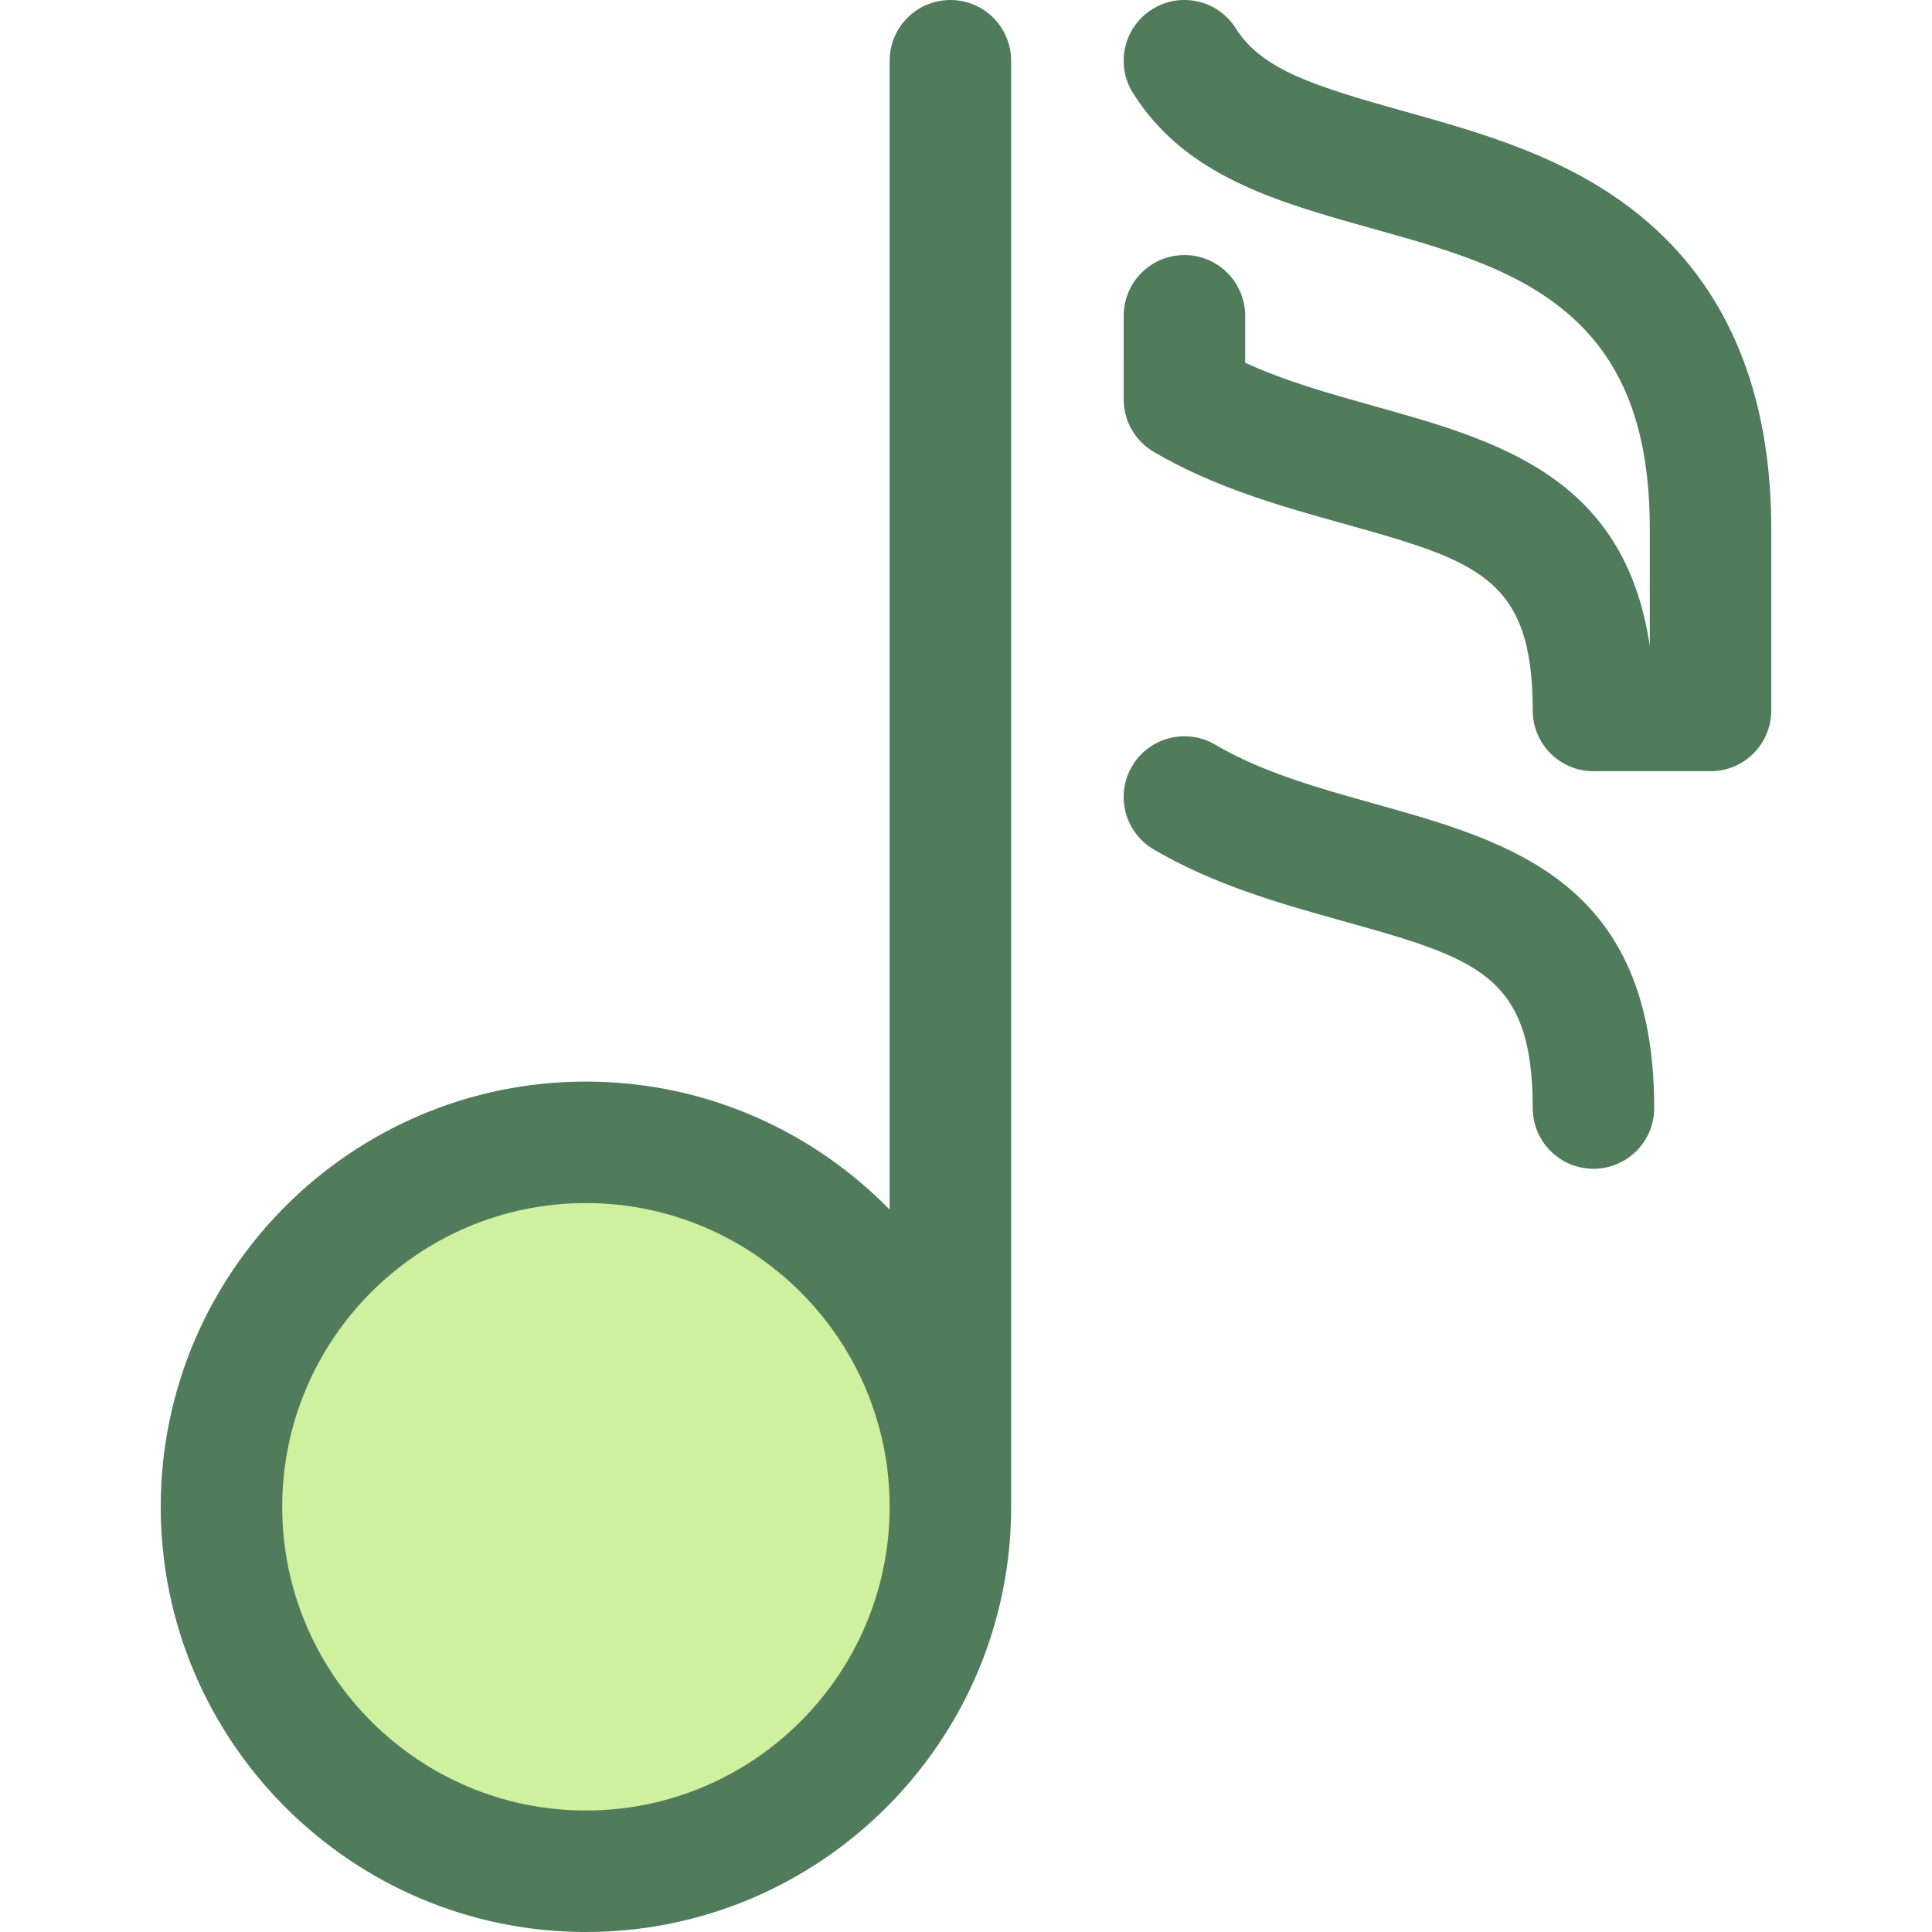 <?xml version="1.0" encoding="iso-8859-1"?>
<!-- Generator: Adobe Illustrator 19.0.0, SVG Export Plug-In . SVG Version: 6.00 Build 0)  -->
<svg version="1.1" id="Layer_1" xmlns="http://www.w3.org/2000/svg" xmlns:xlink="http://www.w3.org/1999/xlink" x="0px" y="0px"
	 viewBox="0 0 512.001 512.001" style="enable-background:new 0 0 512.001 512.001;" xml:space="preserve">
<circle style="fill:#CFF09E;" cx="155.28" cy="399.321" r="96.587"/>
<g>
	<path style="fill:#507C5C;" d="M251.865,0.002c-8.889,0-16.098,7.209-16.098,16.098v304.461
		c-20.47-20.916-48.982-33.929-80.489-33.929c-62.134,0-112.685,50.55-112.685,112.685s50.55,112.685,112.685,112.685
		s112.685-50.55,112.685-112.685V16.1C267.963,7.209,260.754,0.002,251.865,0.002z M155.278,479.804
		c-44.382,0-80.489-36.107-80.489-80.489s36.107-80.489,80.489-80.489s80.489,36.107,80.489,80.489S199.66,479.804,155.278,479.804z
		"/>
	<path style="fill:#507C5C;" d="M453.311,204.383h-31.022c-8.889,0-16.098-7.209-16.098-16.098c0-35.483-14.876-39.644-50.819-49.7
		c-15.774-4.412-33.652-9.414-49.665-18.859c-4.907-2.896-7.919-8.168-7.919-13.865V83.69c0-8.889,7.209-16.098,16.098-16.098
		c8.889,0,16.098,7.209,16.098,16.098v12.431c10.608,4.899,22.492,8.223,34.061,11.46c32.764,9.164,66.526,18.612,73.168,63.623
		v-31.043c0-26.858-7.271-45.298-22.881-58.036c-13.778-11.246-31.664-16.246-50.602-21.539
		c-25.525-7.146-49.631-13.894-63.475-35.921c-4.73-7.529-2.463-17.466,5.064-22.196c7.529-4.731,17.466-2.463,22.196,5.064
		c6.895,10.971,20.837,15.315,44.889,22.048c20.291,5.671,43.297,12.102,62.284,27.601c23.039,18.799,34.72,46.717,34.72,82.979
		v48.124C469.409,197.175,462.2,204.383,453.311,204.383z"/>
	<path style="fill:#507C5C;" d="M422.287,309.739c-8.889,0-16.098-7.209-16.098-16.098c0-35.483-14.876-39.644-50.818-49.699
		c-15.774-4.411-33.649-9.412-49.667-18.86c-7.658-4.519-10.203-14.388-5.686-22.044c4.517-7.658,14.387-10.204,22.044-5.686
		c12.387,7.308,27.431,11.516,41.98,15.587c36.547,10.224,74.341,20.794,74.341,80.703
		C438.385,302.53,431.177,309.739,422.287,309.739z"/>
</g>
<g>
</g>
<g>
</g>
<g>
</g>
<g>
</g>
<g>
</g>
<g>
</g>
<g>
</g>
<g>
</g>
<g>
</g>
<g>
</g>
<g>
</g>
<g>
</g>
<g>
</g>
<g>
</g>
<g>
</g>
</svg>

